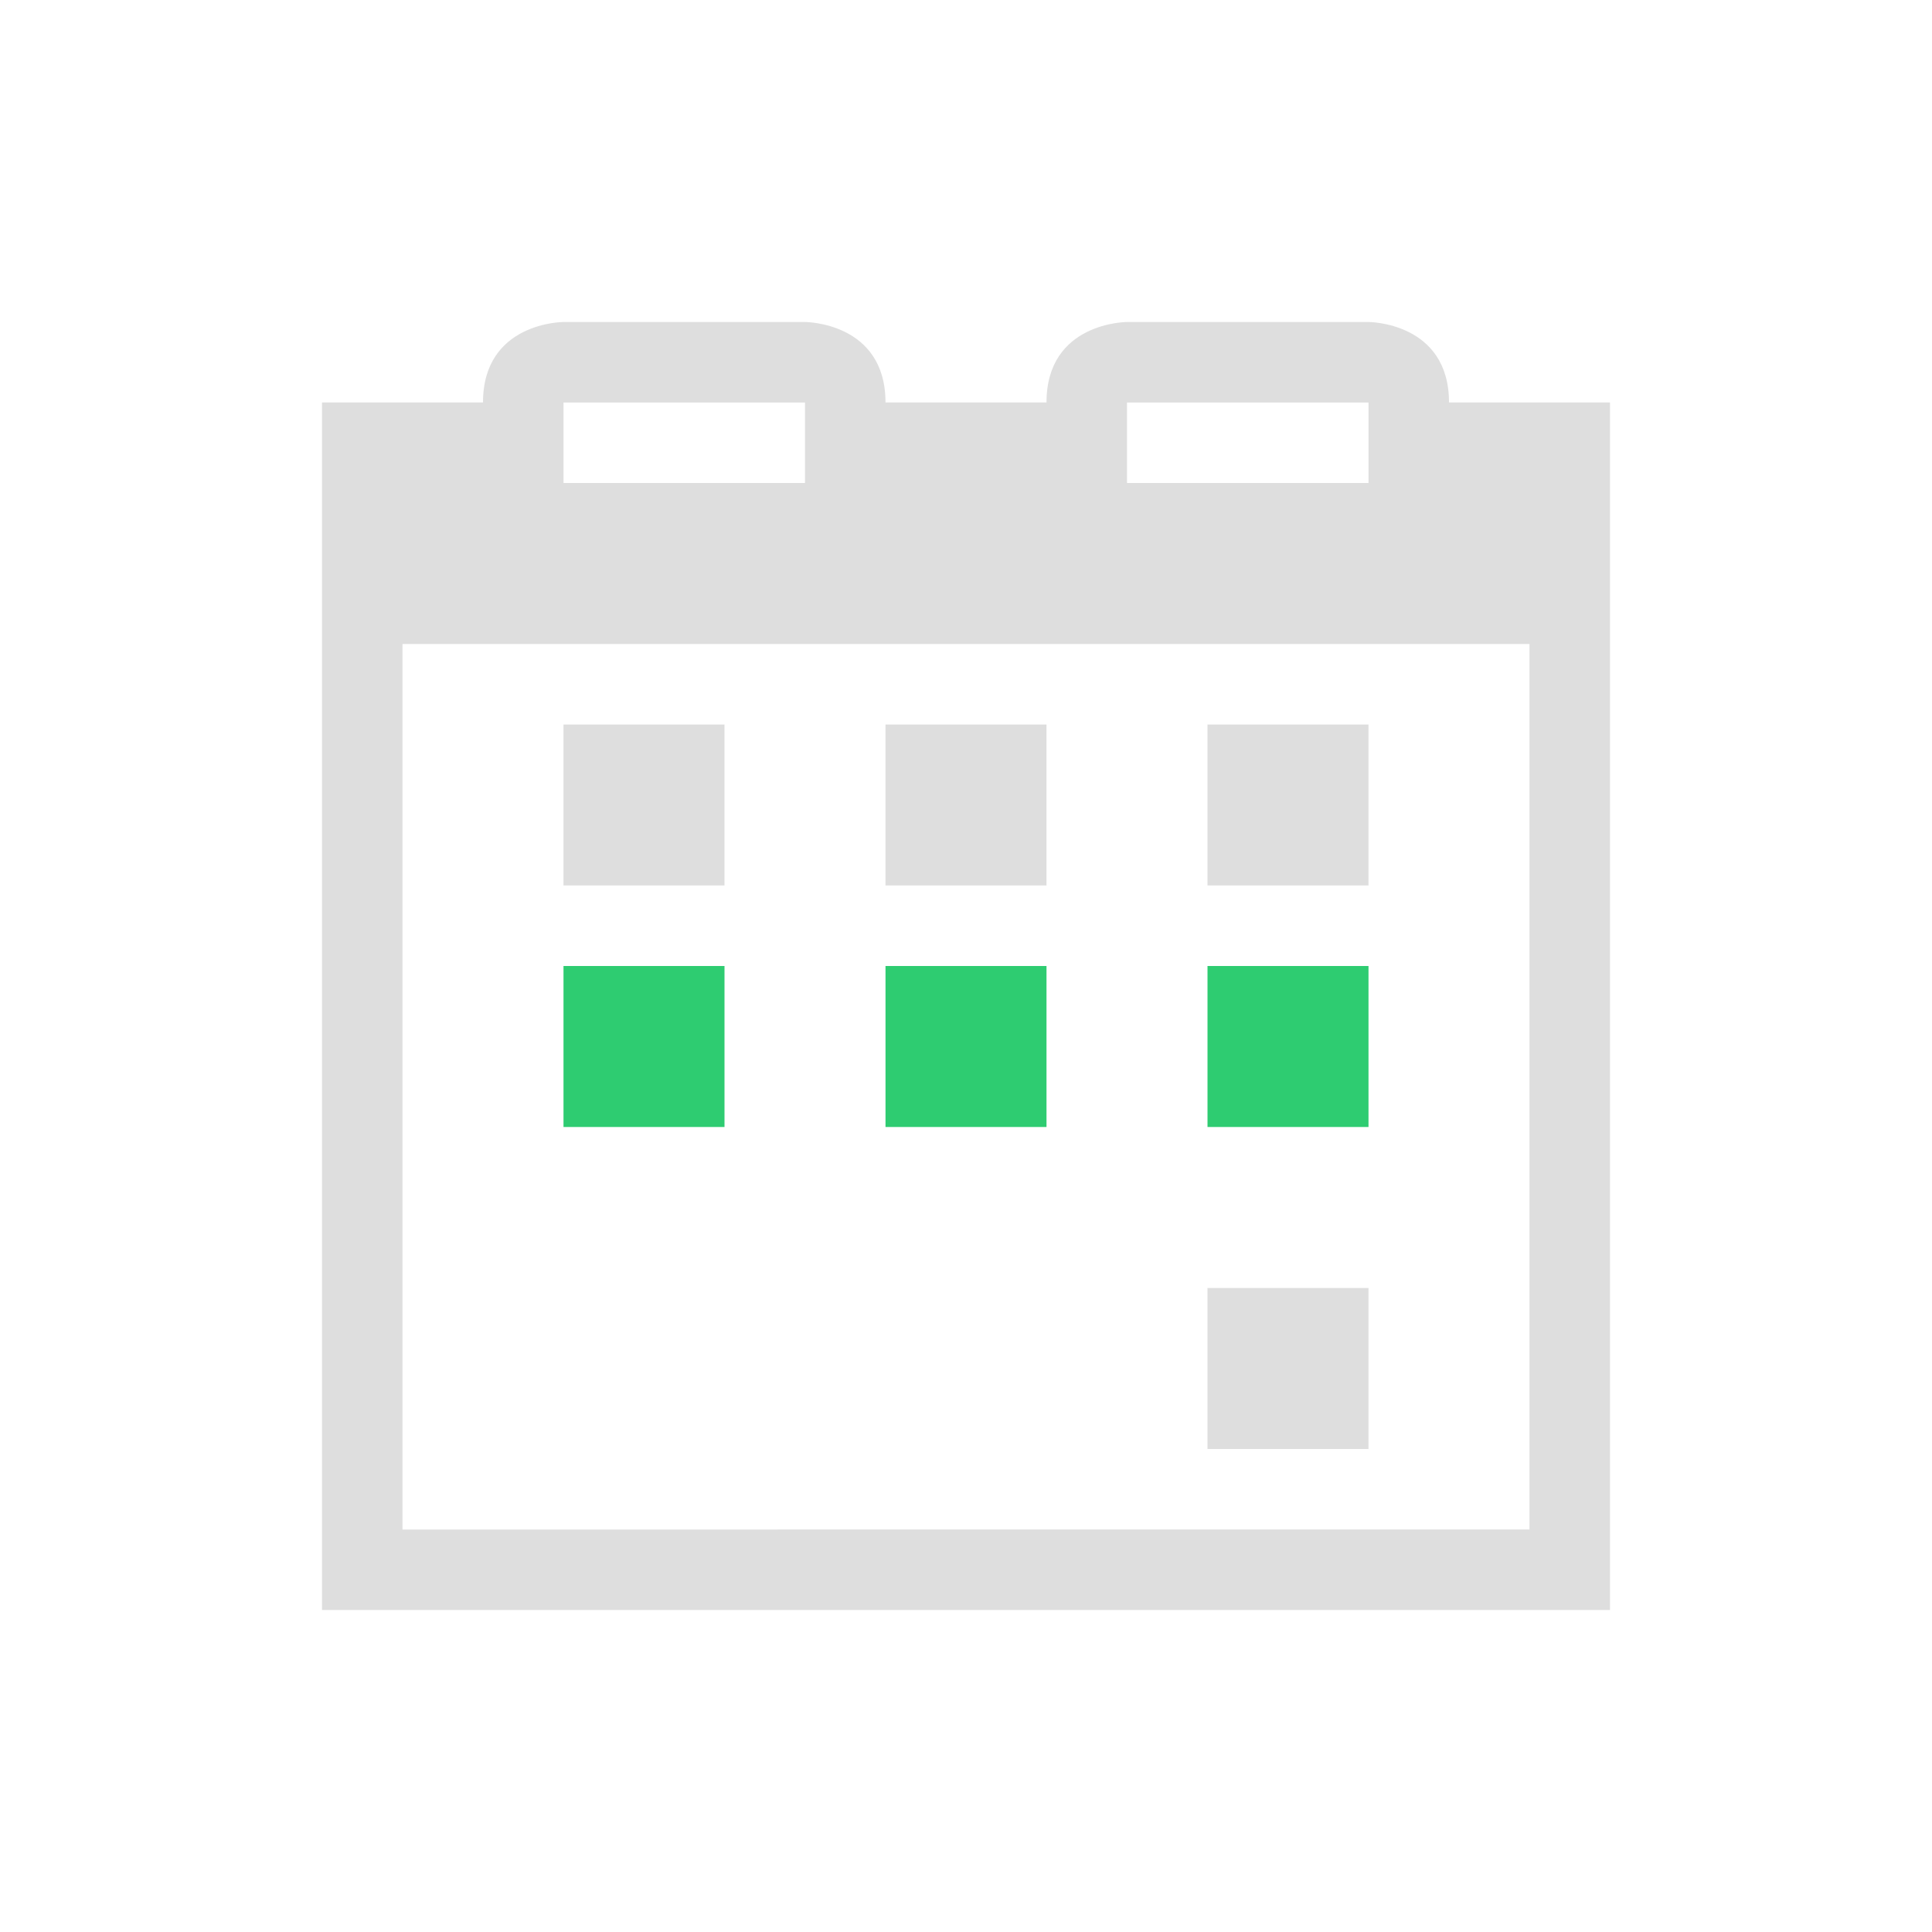 <svg xmlns="http://www.w3.org/2000/svg" viewBox="0 0 24 24"><path style="fill:currentColor;fill-opacity:1;stroke:none;color:#dedede" d="M6 3S5 3 5 4H3v15h16V4h-2c0-1-1-1-1-1h-3s-1 0-1 1h-2c0-1-1-1-1-1H6zm0 1h3v1H6V4zm7 0h3v1h-3V4zM4 7h14v11H4V7zm2 1v2h2V8H6zm4 0v2h2V8h-2zm4 0v2h2V8h-2zm0 7v2h2v-2h-2z" transform="translate(1 1)"/><path style="fill:#2ecc71;fill-opacity:1;stroke:none" d="M6 11v2h2v-2H6zm4 0v2h2v-2h-2zm4 0v2h2v-2h-2z" transform="translate(1 1)"/></svg>